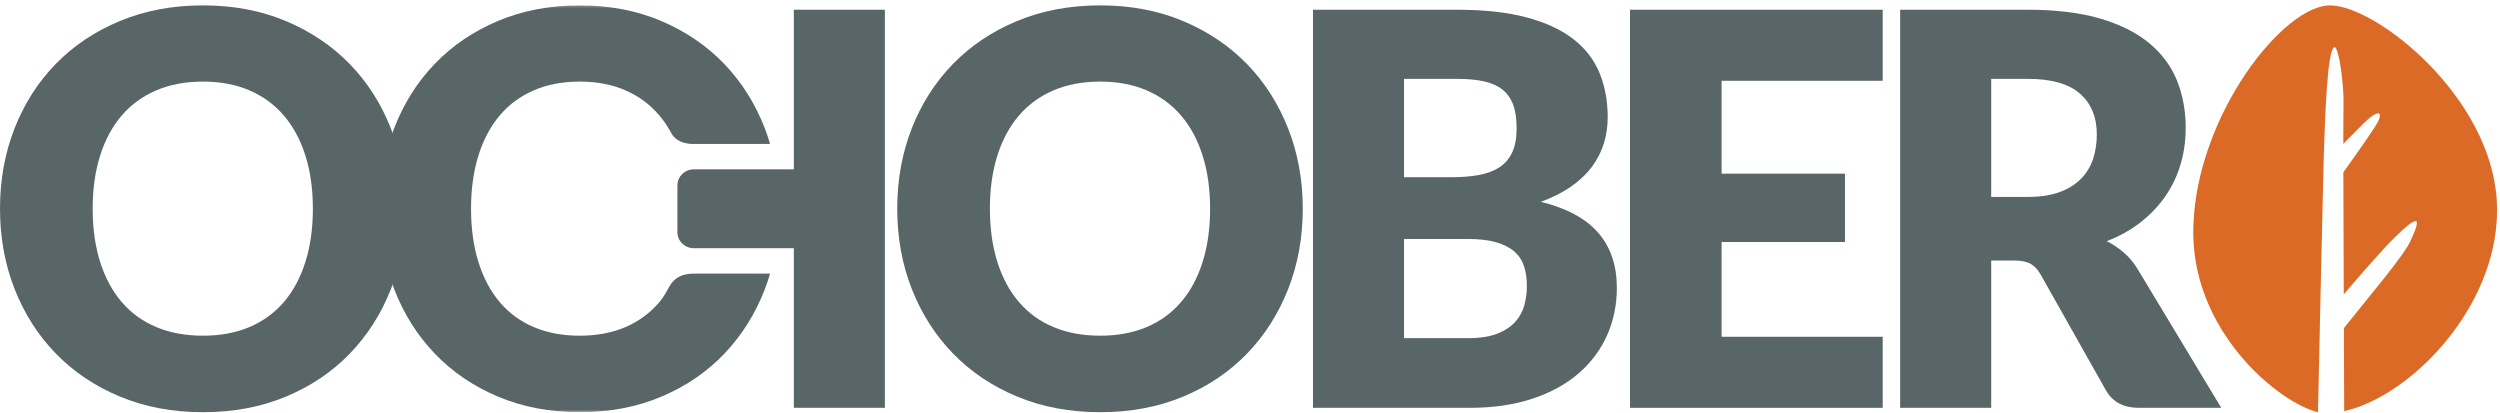 <svg width="1028" height="170" viewBox="0 0 1028 170" fill="none" xmlns="http://www.w3.org/2000/svg">
<g clip-path="url(#clip0_63_489)">
<path fill-rule="evenodd" clip-rule="evenodd" d="M128.654 85.796C128.654 77.702 127.623 70.425 125.567 63.943C123.516 57.472 120.558 51.975 116.702 47.488C112.849 42.99 108.125 39.55 102.549 37.148C96.965 34.753 90.61 33.554 83.491 33.554C76.295 33.554 69.883 34.753 64.274 37.148C58.652 39.55 53.923 42.99 50.064 47.488C46.204 51.975 43.253 57.472 41.189 63.943C39.138 70.425 38.108 77.702 38.108 85.796C38.108 93.96 39.138 101.282 41.189 107.753C43.253 114.237 46.204 119.723 50.064 124.221C53.923 128.712 58.652 132.138 64.274 134.494C69.883 136.86 76.295 138.035 83.491 138.035C90.61 138.035 96.965 136.86 102.549 134.494C108.125 132.138 112.849 128.712 116.702 124.221C120.558 119.723 123.516 114.237 125.567 107.753C127.623 101.282 128.654 93.96 128.654 85.796ZM166.769 85.796C166.769 97.634 164.762 108.642 160.76 118.829C156.756 129.013 151.129 137.871 143.856 145.396C136.588 152.918 127.831 158.817 117.584 163.086C107.338 167.355 95.978 169.493 83.491 169.493C71.006 169.493 59.629 167.355 49.347 163.086C39.067 158.817 30.276 152.918 22.967 145.396C15.651 137.871 10.006 129.013 5.999 118.829C2 108.642 0 97.634 0 85.796C0 73.966 2 62.955 5.999 52.761C10.006 42.576 15.651 33.747 22.967 26.251C30.276 18.76 39.067 12.882 49.347 8.612C59.629 4.343 71.006 2.214 83.491 2.214C95.978 2.214 107.338 4.364 117.584 8.67C127.831 12.986 136.588 18.883 143.856 26.368C151.129 33.856 156.756 42.696 160.76 52.883C164.762 63.067 166.769 74.039 166.769 85.796Z" fill="#586667"/>
<mask id="mask0_63_489" style="mask-type:alpha" maskUnits="userSpaceOnUse" x="0" y="2" width="1027" height="168">
<path d="M0 2.213H1026.8V169.499H0" fill="white"/>
</mask>
<g mask="url(#mask0_63_489)">
<path fill-rule="evenodd" clip-rule="evenodd" d="M271.135 124.223C267.338 128.713 262.683 132.14 257.189 134.498C251.687 136.859 245.424 138.037 238.411 138.037C231.32 138.037 225.003 136.859 219.478 134.498C213.936 132.14 209.275 128.713 205.476 124.223C201.669 119.725 198.765 114.239 196.732 107.755C194.709 101.283 193.694 93.959 193.694 85.798C193.694 77.704 194.709 70.427 196.732 63.945C198.765 57.473 201.669 51.977 205.476 47.487C209.275 42.991 213.936 39.551 219.478 37.149C225.003 34.752 231.32 33.553 238.411 33.553C245.424 33.553 251.687 34.752 257.189 37.149C262.683 39.551 267.338 42.991 271.135 47.487C272.97 49.655 274.601 52.055 276.013 54.694C278.741 59.79 285.588 59.181 285.588 59.181H316.639C316.003 57.057 315.344 54.944 314.544 52.884C310.601 42.697 305.054 33.858 297.888 26.369C290.726 18.881 282.097 12.985 272.004 8.671C261.906 4.363 250.718 2.213 238.411 2.213C226.11 2.213 214.9 4.345 204.771 8.614C194.642 12.883 185.977 18.759 178.776 26.25C171.57 33.748 166.007 42.578 162.059 52.762C158.119 62.957 156.147 73.965 156.147 85.798C156.147 97.633 158.119 108.644 162.059 118.831C166.007 129.015 171.57 137.873 178.776 145.397C185.977 152.919 194.642 158.819 204.771 163.085C214.9 167.357 226.11 169.494 238.411 169.494C250.718 169.494 261.906 167.357 272.004 163.085C282.097 158.819 290.726 152.919 297.888 145.397C305.054 137.873 310.601 129.015 314.544 118.831C315.344 116.769 316.005 114.645 316.641 112.518H285.588C282.738 112.518 278.164 112.801 275.316 117.681C274.185 119.618 273.224 121.75 271.135 124.223Z" fill="#586667"/>
</g>
<path fill-rule="evenodd" clip-rule="evenodd" d="M497.589 85.796C497.589 77.702 496.561 70.425 494.507 63.943C492.456 57.472 489.498 51.975 485.642 47.488C481.787 42.99 477.062 39.55 471.489 37.148C465.903 34.753 459.548 33.554 452.426 33.554C445.233 33.554 438.824 34.753 433.214 37.148C427.587 39.55 422.858 42.99 419.002 47.488C415.141 51.975 412.188 57.472 410.127 63.943C408.076 70.425 407.043 77.702 407.043 85.796C407.043 93.96 408.076 101.282 410.127 107.753C412.188 114.237 415.141 119.723 419.002 124.221C422.858 128.712 427.587 132.138 433.214 134.494C438.824 136.86 445.233 138.035 452.426 138.035C459.548 138.035 465.903 136.86 471.489 134.494C477.062 132.138 481.787 128.712 485.642 124.221C489.498 119.723 492.456 114.237 494.507 107.753C496.561 101.282 497.589 93.96 497.589 85.796ZM535.704 85.796C535.704 97.634 533.692 108.642 529.703 118.829C525.691 129.013 520.061 137.871 512.799 145.396C505.523 152.918 496.771 158.817 486.519 163.086C476.275 167.355 464.916 169.493 452.426 169.493C439.941 169.493 428.567 167.355 418.287 163.086C408.002 158.817 399.208 152.918 391.907 145.396C384.586 137.871 378.938 129.013 374.936 118.829C370.937 108.642 368.938 97.634 368.938 85.796C368.938 73.966 370.937 62.955 374.936 52.761C378.938 42.576 384.586 33.747 391.907 26.251C399.208 18.76 408.002 12.882 418.287 8.612C428.567 4.343 439.941 2.214 452.426 2.214C464.916 2.214 476.275 4.364 486.519 8.67C496.771 12.986 505.523 18.883 512.799 26.368C520.061 33.856 525.691 42.696 529.703 52.883C533.692 63.067 535.704 74.039 535.704 85.796Z" fill="#586667"/>
<path fill-rule="evenodd" clip-rule="evenodd" d="M577.342 98.266V139.052H603.693C608.643 139.052 612.694 138.41 615.834 137.141C618.97 135.862 621.428 134.214 623.197 132.196C624.971 130.173 626.186 127.891 626.853 125.335C627.514 122.797 627.847 120.21 627.847 117.595C627.847 114.594 627.463 111.898 626.689 109.501C625.914 107.106 624.586 105.086 622.705 103.432C620.818 101.787 618.318 100.513 615.217 99.611C612.115 98.716 608.205 98.266 603.48 98.266H577.342ZM577.342 72.875H596.836C600.968 72.875 604.695 72.578 608.026 71.983C611.343 71.38 614.171 70.337 616.498 68.837C618.826 67.337 620.59 65.278 621.818 62.654C623.035 60.031 623.638 56.739 623.638 52.764C623.638 48.879 623.164 45.635 622.202 43.045C621.241 40.468 619.762 38.391 617.767 36.81C615.778 35.237 613.243 34.122 610.184 33.446C607.113 32.77 603.48 32.432 599.274 32.432H577.342V72.875ZM539.903 167.697V4.006H599.274C610.425 4.006 619.916 5.059 627.74 7.152C635.566 9.253 641.957 12.206 646.902 16.031C651.85 19.848 655.449 24.494 657.705 29.962C659.956 35.429 661.087 41.537 661.087 48.276C661.087 51.942 660.564 55.478 659.533 58.889C658.495 62.3 656.875 65.499 654.655 68.499C652.44 71.489 649.604 74.201 646.128 76.645C642.66 79.076 638.484 81.189 633.605 82.989C644.249 85.615 652.107 89.866 657.211 95.744C662.302 101.625 664.848 109.163 664.848 118.377C664.848 125.335 663.517 131.819 660.859 137.807C658.2 143.805 654.304 149.023 649.176 153.488C644.041 157.941 637.709 161.425 630.175 163.929C622.643 166.443 614.04 167.697 604.362 167.697H539.903Z" fill="#586667"/>
<path fill-rule="evenodd" clip-rule="evenodd" d="M774.166 4.004V33.215H707.92V71.415H758.653V99.502H707.92V138.482H774.166V167.695H670.261V4.004H774.166Z" fill="#586667"/>
<path fill-rule="evenodd" clip-rule="evenodd" d="M818.779 80.969H833.846C838.934 80.969 843.277 80.311 846.859 79.003C850.442 77.687 853.38 75.875 855.67 73.551C857.959 71.232 859.618 68.515 860.653 65.41C861.679 62.298 862.207 58.944 862.207 55.351C862.207 48.164 859.894 42.541 855.28 38.503C850.665 34.452 843.518 32.432 833.846 32.432H818.779V80.969ZM818.779 107.143V167.697H781.341V4.003H833.846C845.508 4.003 855.459 5.231 863.699 7.662C871.93 10.095 878.657 13.486 883.856 17.828C889.065 22.175 892.844 27.299 895.218 33.217C897.574 39.132 898.756 45.575 898.756 52.545C898.756 57.865 898.053 62.875 896.646 67.592C895.254 72.311 893.16 76.681 890.396 80.685C887.625 84.689 884.225 88.264 880.206 91.413C876.176 94.561 871.541 97.141 866.296 99.163C868.811 100.443 871.156 102.016 873.333 103.88C875.507 105.754 877.414 108.04 879.047 110.736L913.379 167.697H879.488C873.202 167.697 868.703 165.3 865.97 160.51L839.163 112.985C837.981 110.882 836.591 109.392 835.005 108.484C833.423 107.593 831.182 107.143 828.311 107.143H818.779Z" fill="#586667"/>
<path fill-rule="evenodd" clip-rule="evenodd" d="M326.422 4.004V69.636H285.295C281.572 69.636 278.558 72.569 278.558 76.18V95.519C278.558 99.136 281.572 102.066 285.295 102.066H326.422V167.695H363.861V4.004H326.422Z" fill="#586667"/>
<path fill-rule="evenodd" clip-rule="evenodd" d="M1026.67 82.347C1024.05 39.609 977.524 2.626 958.356 2.218C939.181 1.805 903.344 47.068 901.893 93.057C900.534 136.178 937.319 165.748 953.155 169.5C953.596 149.212 955.218 74.516 955.49 65.806C956.062 48.007 956.936 20.311 959.907 19.391C961.612 18.863 963.935 34.432 963.65 43.633C963.591 45.389 963.57 51.075 963.57 59.145C966.778 55.882 970.126 52.494 972.161 50.492C977.742 45.006 980.211 45.659 977.534 50.552C975.886 53.563 968.798 63.573 963.586 70.827C963.614 85.457 963.681 103.87 963.75 121.028C971.11 112.409 980.121 102.076 984.853 97.482C994.782 87.854 995.838 89.069 991.15 99.175C988.271 105.368 974.191 121.888 963.801 134.917C963.865 150.143 963.917 162.942 963.927 169.052C991.801 162.919 1029.23 124.309 1026.67 82.347Z" fill="#DB6A26"/>
</g>
<defs>
<clipPath id="clip0_63_489">
<rect width="1028" height="169" fill="white" transform="translate(0 0.5)"/>
</clipPath>
</defs>
</svg>
